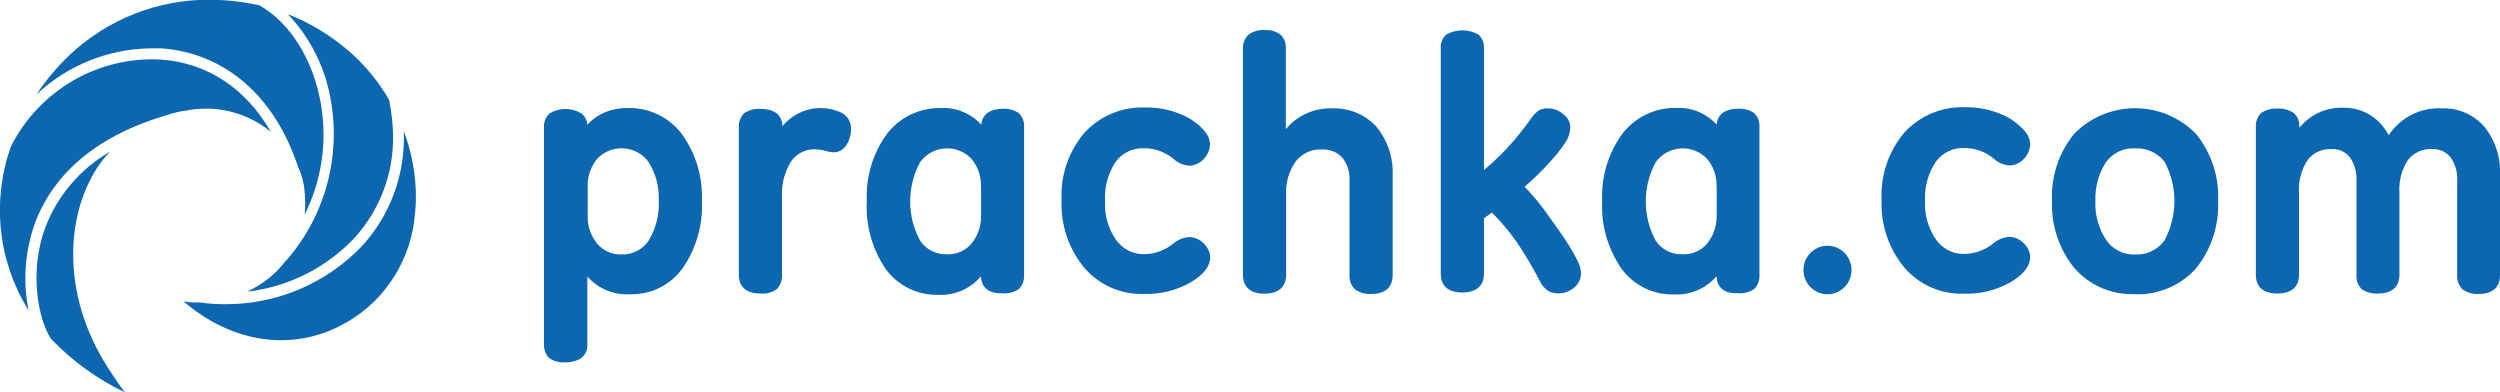 <svg width="172" height="27" viewBox="0 0 172 27" fill="none" xmlns="http://www.w3.org/2000/svg">
<g clip-path="url(#clip0_308_2882)">
<path d="M28.615 13.555C28.617 13.92 28.597 14.286 28.556 14.649C28.444 16.178 27.966 17.657 27.163 18.959C26.36 20.261 25.255 21.346 23.945 22.121C23.674 22.274 23.403 22.416 23.132 22.553C19.702 24.156 15.806 23.472 12.625 20.731C12.997 20.798 13.375 20.824 13.752 20.808C14.316 20.89 14.884 20.93 15.454 20.928C17.209 20.942 18.948 20.598 20.567 19.915C22.187 19.233 23.653 18.227 24.877 16.957C25.857 15.896 26.619 14.649 27.117 13.289C27.616 11.928 27.841 10.481 27.781 9.031C28.331 10.475 28.614 12.008 28.615 13.555Z" fill="#0D66B0"/>
<path d="M27.044 9.343C27.082 11.969 26.111 14.508 24.335 16.426C22.385 18.46 19.795 19.746 17.009 20.064C17.242 19.949 17.469 19.829 17.702 19.692C18.404 19.275 19.027 18.734 19.539 18.095C20.873 16.628 21.859 14.873 22.423 12.965C22.986 11.056 23.112 9.043 22.79 7.078C22.441 4.782 21.399 2.65 19.805 0.974C21.391 1.601 22.858 2.5 24.14 3.632C25.185 4.565 26.074 5.662 26.773 6.881C26.939 7.691 27.03 8.516 27.044 9.343Z" fill="#0D66B0"/>
<path d="M20.959 14.769C21.008 14.249 21.008 13.725 20.959 13.204C20.913 12.593 20.756 11.996 20.493 11.443C18.889 6.608 15.475 3.654 11.113 3.326C10.88 3.326 10.631 3.326 10.377 3.326C7.456 3.36 4.651 4.488 2.509 6.493C3.175 5.497 3.949 4.58 4.817 3.758C7.438 1.302 10.891 -0.049 14.467 -0.017C15.583 -0.01 16.694 0.115 17.784 0.355H17.822C19.951 1.531 21.582 4.152 22.086 7.204C22.522 9.782 22.127 12.434 20.959 14.769Z" fill="#0D66B0"/>
<path d="M8.594 26.994C6.696 26.088 4.976 24.843 3.517 23.319C2.666 22.066 1.951 18.762 3.132 15.611C3.98 13.424 5.547 11.597 7.57 10.437C7.151 10.865 6.787 11.345 6.486 11.864C4.996 14.386 4.627 17.717 5.5 20.999C5.874 22.363 6.434 23.669 7.163 24.878C7.494 25.425 7.862 25.972 8.307 26.617C8.383 26.705 8.48 26.847 8.594 26.994Z" fill="#0D66B0"/>
<path d="M18.634 9.075C17.252 7.936 15.494 7.369 13.714 7.489C13.33 7.514 12.948 7.567 12.571 7.647H12.527C12.127 7.723 11.732 7.828 11.346 7.959C5.613 9.666 3.321 12.882 2.411 15.338C1.715 17.264 1.561 19.346 1.967 21.355C0.929 19.694 0.28 17.815 0.069 15.863C-0.142 13.911 0.09 11.935 0.748 10.087L0.785 10.005C1.757 8.125 3.245 6.568 5.071 5.52C6.897 4.473 8.984 3.978 11.081 4.097C14.234 4.321 16.911 6.061 18.634 9.075Z" fill="#0D66B0"/>
<path fill-rule="evenodd" clip-rule="evenodd" d="M118.102 12.882C118.134 12.179 117.906 11.489 117.463 10.945C117.231 10.695 116.947 10.5 116.632 10.373C116.317 10.246 115.979 10.19 115.64 10.21C115.301 10.23 114.971 10.325 114.673 10.488C114.374 10.651 114.115 10.878 113.914 11.153C113.464 11.983 113.228 12.913 113.228 13.858C113.228 14.804 113.464 15.734 113.914 16.563C114.12 16.866 114.399 17.11 114.726 17.273C115.052 17.436 115.414 17.512 115.778 17.493C116.099 17.508 116.419 17.447 116.712 17.315C117.006 17.183 117.265 16.984 117.468 16.733C117.902 16.184 118.129 15.498 118.108 14.796V12.882H118.102ZM67.493 12.882C67.525 12.179 67.297 11.489 66.854 10.945C66.622 10.695 66.338 10.5 66.023 10.373C65.708 10.246 65.37 10.19 65.031 10.21C64.692 10.23 64.362 10.325 64.064 10.488C63.766 10.651 63.506 10.878 63.305 11.153C62.855 11.983 62.619 12.913 62.619 13.858C62.619 14.804 62.855 15.734 63.305 16.563C63.511 16.866 63.79 17.11 64.117 17.273C64.443 17.436 64.805 17.512 65.169 17.493C65.49 17.508 65.81 17.447 66.103 17.315C66.397 17.183 66.656 16.984 66.859 16.733C67.293 16.184 67.52 15.498 67.499 14.796V12.882H67.493ZM40.433 14.813C40.405 15.514 40.633 16.201 41.072 16.744C41.277 16.994 41.536 17.192 41.829 17.324C42.123 17.456 42.442 17.517 42.763 17.504C43.127 17.52 43.489 17.441 43.815 17.276C44.14 17.11 44.418 16.863 44.622 16.558C45.123 15.738 45.367 14.785 45.321 13.823C45.367 12.88 45.123 11.945 44.622 11.148C44.42 10.873 44.161 10.645 43.862 10.482C43.564 10.319 43.234 10.225 42.895 10.205C42.557 10.185 42.218 10.241 41.903 10.367C41.588 10.495 41.304 10.69 41.072 10.94C40.63 11.49 40.402 12.185 40.433 12.893V14.813ZM118.102 19.003C117.736 19.428 117.277 19.762 116.762 19.979C116.247 20.197 115.69 20.291 115.133 20.255C114.441 20.27 113.756 20.117 113.135 19.81C112.514 19.502 111.974 19.049 111.562 18.489C110.619 17.125 110.15 15.484 110.229 13.823C110.155 12.165 110.646 10.531 111.622 9.195C112.065 8.626 112.634 8.17 113.283 7.863C113.932 7.556 114.644 7.407 115.36 7.428C115.872 7.405 116.383 7.496 116.857 7.693C117.33 7.891 117.755 8.19 118.102 8.571C118.178 7.773 118.817 7.477 119.608 7.477C119.993 7.457 120.374 7.564 120.692 7.784C120.818 7.909 120.916 8.06 120.978 8.228C121.039 8.395 121.064 8.574 121.05 8.752V18.899C121.062 19.075 121.038 19.252 120.979 19.419C120.92 19.585 120.828 19.738 120.708 19.867C120.368 20.104 119.955 20.212 119.543 20.173C118.763 20.206 118.124 19.883 118.102 19.008V19.003ZM102.09 11.706C102.647 11.239 103.176 10.738 103.673 10.207C104.282 9.55 104.847 8.852 105.363 8.117C105.496 7.921 105.661 7.749 105.851 7.609C106.039 7.501 106.253 7.448 106.469 7.456C106.866 7.45 107.252 7.592 107.552 7.855C107.698 7.958 107.817 8.093 107.902 8.251C107.986 8.409 108.034 8.584 108.04 8.763C108.029 9.084 107.94 9.398 107.78 9.676C107.46 10.174 107.097 10.643 106.696 11.077C106.137 11.708 105.534 12.298 104.892 12.844C105.485 13.457 106.028 14.117 106.517 14.818C107.021 15.518 107.552 16.24 108.002 16.979C108.239 17.363 108.453 17.761 108.641 18.171C108.722 18.371 108.766 18.584 108.771 18.8C108.773 18.99 108.732 19.178 108.65 19.348C108.568 19.519 108.448 19.669 108.3 19.785C107.999 20.047 107.614 20.189 107.216 20.184C106.973 20.187 106.733 20.128 106.517 20.015C106.263 19.848 106.061 19.611 105.938 19.331C105.45 18.387 104.908 17.474 104.312 16.596C103.81 15.891 103.25 15.23 102.638 14.621C102.467 14.763 102.286 14.891 102.096 15.004V18.833C102.096 19.779 101.44 20.124 100.595 20.124C99.75 20.124 99.126 19.763 99.126 18.833V3.326C99.109 3.149 99.134 2.97 99.2 2.805C99.266 2.64 99.371 2.494 99.506 2.379C99.844 2.188 100.226 2.087 100.614 2.087C101.002 2.087 101.383 2.188 101.722 2.379C101.851 2.499 101.952 2.647 102.017 2.812C102.082 2.977 102.109 3.154 102.096 3.331V11.706H102.09ZM88.484 8.861C88.877 8.398 89.369 8.031 89.923 7.788C90.477 7.544 91.078 7.431 91.681 7.456C92.242 7.436 92.8 7.538 93.319 7.754C93.838 7.97 94.305 8.295 94.689 8.708C95.467 9.65 95.869 10.852 95.816 12.078V18.915C95.816 19.845 95.214 20.223 94.347 20.223C93.945 20.255 93.546 20.14 93.22 19.9C93.09 19.773 92.989 19.62 92.925 19.45C92.86 19.279 92.833 19.097 92.846 18.915V12.406C92.88 11.835 92.698 11.272 92.337 10.831C92.158 10.644 91.942 10.499 91.703 10.404C91.463 10.31 91.207 10.269 90.95 10.284C90.611 10.266 90.272 10.329 89.962 10.468C89.651 10.607 89.377 10.817 89.162 11.082C88.683 11.754 88.444 12.569 88.484 13.396V18.899C88.484 19.845 87.845 20.206 86.984 20.206C86.122 20.206 85.515 19.829 85.515 18.899V3.359C85.505 3.179 85.533 2.999 85.599 2.832C85.664 2.665 85.765 2.514 85.894 2.39C86.22 2.151 86.62 2.037 87.022 2.068C87.409 2.041 87.794 2.155 88.105 2.39C88.233 2.514 88.331 2.666 88.393 2.833C88.455 3.001 88.479 3.18 88.463 3.359V8.861H88.484ZM83.245 9.955C83.225 10.328 83.071 10.68 82.811 10.945C82.687 11.083 82.536 11.194 82.369 11.272C82.201 11.35 82.02 11.393 81.836 11.399C81.422 11.377 81.029 11.209 80.725 10.924C80.16 10.452 79.448 10.197 78.715 10.201C78.338 10.184 77.964 10.259 77.623 10.422C77.282 10.584 76.985 10.827 76.759 11.131C76.229 11.925 75.972 12.873 76.027 13.828C75.974 14.787 76.245 15.737 76.797 16.519C77.017 16.828 77.308 17.077 77.645 17.246C77.982 17.415 78.355 17.498 78.731 17.488C79.475 17.476 80.192 17.208 80.763 16.727C81.064 16.485 81.43 16.34 81.814 16.311C82.005 16.314 82.193 16.355 82.367 16.433C82.541 16.511 82.698 16.624 82.828 16.765C83.088 17.005 83.244 17.34 83.261 17.695C83.261 18.494 82.508 19.079 81.89 19.44C80.91 19.993 79.799 20.263 78.677 20.223C77.907 20.246 77.141 20.096 76.435 19.784C75.73 19.472 75.102 19.005 74.597 18.418C73.527 17.123 72.971 15.474 73.036 13.79C72.949 12.087 73.516 10.416 74.618 9.124C75.15 8.55 75.798 8.099 76.518 7.801C77.238 7.502 78.013 7.364 78.791 7.395C79.86 7.372 80.916 7.634 81.852 8.156C82.492 8.577 83.245 9.162 83.245 9.939V9.955ZM67.493 19.008C67.128 19.439 66.669 19.778 66.151 19.999C65.634 20.221 65.073 20.317 64.513 20.283C63.821 20.297 63.136 20.144 62.515 19.837C61.894 19.53 61.355 19.077 60.942 18.516C60.004 17.143 59.545 15.494 59.636 13.828C59.559 12.17 60.051 10.535 61.029 9.2C61.472 8.632 62.041 8.176 62.69 7.869C63.34 7.562 64.051 7.413 64.768 7.434C65.279 7.411 65.79 7.502 66.264 7.7C66.737 7.897 67.162 8.197 67.509 8.577C67.585 7.778 68.225 7.483 69.016 7.483C69.4 7.462 69.781 7.57 70.1 7.789C70.226 7.914 70.323 8.066 70.385 8.233C70.447 8.4 70.471 8.579 70.457 8.757V18.904C70.469 19.081 70.445 19.258 70.386 19.424C70.328 19.591 70.236 19.744 70.116 19.872C69.775 20.109 69.363 20.218 68.951 20.179C68.154 20.206 67.515 19.883 67.493 19.008ZM53.833 8.686C54.311 8.098 54.969 7.688 55.704 7.519C56.439 7.351 57.209 7.434 57.892 7.756C58.093 7.857 58.262 8.013 58.378 8.207C58.494 8.401 58.553 8.624 58.547 8.85C58.56 9.263 58.442 9.669 58.211 10.01C58.119 10.152 57.994 10.269 57.847 10.351C57.699 10.434 57.534 10.478 57.366 10.48C57.162 10.471 56.959 10.434 56.764 10.371C56.531 10.308 56.291 10.275 56.049 10.273C55.731 10.265 55.415 10.337 55.132 10.483C54.848 10.63 54.605 10.845 54.424 11.11C53.977 11.829 53.759 12.669 53.801 13.516V18.888C53.814 19.066 53.791 19.246 53.733 19.415C53.675 19.584 53.584 19.74 53.465 19.872C53.136 20.123 52.725 20.238 52.316 20.195C51.454 20.195 50.831 19.834 50.831 18.888V8.746C50.822 8.571 50.849 8.396 50.91 8.232C50.972 8.069 51.067 7.919 51.189 7.795C51.526 7.565 51.932 7.459 52.338 7.494C53.172 7.494 53.811 7.817 53.833 8.686ZM40.411 8.577C40.675 8.295 40.98 8.057 41.316 7.871C41.886 7.576 42.518 7.426 43.159 7.434C43.876 7.409 44.589 7.556 45.238 7.863C45.888 8.17 46.457 8.629 46.897 9.2C47.866 10.534 48.357 12.16 48.29 13.812C48.369 15.474 47.898 17.115 46.952 18.478C46.538 19.041 45.996 19.495 45.371 19.803C44.747 20.11 44.059 20.262 43.364 20.244C42.813 20.281 42.261 20.19 41.75 19.98C41.238 19.77 40.781 19.445 40.411 19.03V23.712C40.421 23.891 40.387 24.069 40.312 24.231C40.237 24.393 40.124 24.534 39.983 24.642C39.645 24.85 39.252 24.949 38.856 24.927C38.46 24.957 38.066 24.842 37.745 24.604C37.522 24.342 37.407 24.003 37.426 23.658V8.763C37.414 8.582 37.443 8.4 37.511 8.232C37.58 8.064 37.686 7.915 37.821 7.795C38.15 7.6 38.524 7.497 38.905 7.497C39.286 7.497 39.66 7.6 39.989 7.795C40.11 7.888 40.21 8.006 40.282 8.14C40.355 8.275 40.399 8.424 40.411 8.577Z" fill="#0D66B0"/>
<path fill-rule="evenodd" clip-rule="evenodd" d="M146.874 10.207C146.488 10.185 146.103 10.263 145.754 10.432C145.405 10.601 145.105 10.857 144.88 11.175C144.376 11.964 144.126 12.89 144.165 13.828C144.12 14.777 144.379 15.714 144.902 16.503C145.12 16.825 145.415 17.087 145.76 17.263C146.105 17.439 146.488 17.524 146.874 17.51C147.263 17.533 147.652 17.459 148.006 17.294C148.359 17.129 148.667 16.878 148.901 16.563C149.36 15.726 149.601 14.785 149.601 13.828C149.601 12.871 149.36 11.93 148.901 11.093C148.654 10.797 148.343 10.562 147.991 10.408C147.639 10.254 147.257 10.186 146.874 10.207ZM164.349 9.294C164.748 8.693 165.295 8.207 165.936 7.885C166.578 7.563 167.291 7.415 168.006 7.456C168.553 7.435 169.097 7.537 169.6 7.753C170.103 7.97 170.553 8.296 170.916 8.708C171.68 9.658 172.067 10.861 172 12.083V18.932C172 19.845 171.398 20.223 170.553 20.223C170.146 20.252 169.742 20.138 169.41 19.9C169.287 19.773 169.191 19.621 169.129 19.454C169.068 19.287 169.042 19.109 169.052 18.932V12.444C169.094 11.858 168.927 11.276 168.581 10.803C168.425 10.618 168.228 10.472 168.006 10.377C167.784 10.282 167.543 10.241 167.302 10.256C166.993 10.241 166.684 10.3 166.401 10.428C166.119 10.557 165.87 10.751 165.676 10.995C165.237 11.661 165.027 12.455 165.08 13.254V18.904C165.08 19.818 164.457 20.195 163.612 20.195C163.214 20.222 162.818 20.116 162.485 19.895C162.359 19.769 162.262 19.617 162.2 19.45C162.138 19.283 162.114 19.104 162.127 18.926V12.444C162.161 11.859 161.995 11.28 161.656 10.803C161.504 10.618 161.311 10.472 161.093 10.377C160.874 10.282 160.636 10.241 160.399 10.256C160.089 10.241 159.781 10.299 159.498 10.428C159.215 10.556 158.967 10.751 158.773 10.995C158.332 11.66 158.12 12.454 158.172 13.254V18.904C158.172 19.856 157.516 20.195 156.671 20.195C155.826 20.195 155.202 19.834 155.202 18.904V8.725C155.193 8.55 155.22 8.376 155.282 8.213C155.343 8.05 155.438 7.902 155.56 7.778C155.892 7.553 156.288 7.445 156.687 7.472C157.086 7.446 157.482 7.554 157.814 7.778C157.943 7.894 158.044 8.038 158.11 8.199C158.176 8.36 158.204 8.534 158.194 8.708V8.796C158.555 8.347 159.015 7.989 159.537 7.748C160.058 7.508 160.628 7.393 161.201 7.412C161.845 7.395 162.482 7.563 163.036 7.896C163.59 8.229 164.04 8.714 164.333 9.294H164.349ZM146.874 20.234C146.089 20.266 145.307 20.12 144.586 19.808C143.864 19.496 143.22 19.024 142.702 18.428C141.655 17.13 141.113 15.49 141.179 13.817C141.104 12.143 141.646 10.5 142.702 9.206C143.251 8.648 143.904 8.205 144.623 7.903C145.343 7.6 146.114 7.445 146.893 7.445C147.672 7.445 148.444 7.6 149.163 7.903C149.882 8.205 150.535 8.648 151.084 9.206C152.141 10.508 152.684 12.158 152.607 13.839C152.676 15.518 152.134 17.164 151.084 18.467C150.553 19.054 149.901 19.518 149.174 19.825C148.447 20.132 147.662 20.275 146.874 20.245V20.234ZM139.678 9.939C139.659 10.312 139.504 10.664 139.245 10.929C139.121 11.067 138.971 11.179 138.803 11.257C138.636 11.335 138.454 11.378 138.27 11.383C137.856 11.361 137.463 11.192 137.159 10.907C136.594 10.435 135.882 10.18 135.149 10.185C134.772 10.168 134.397 10.243 134.056 10.405C133.715 10.567 133.419 10.811 133.192 11.115C132.657 11.907 132.395 12.854 132.445 13.812C132.391 14.771 132.662 15.72 133.214 16.503C133.434 16.811 133.725 17.061 134.062 17.23C134.399 17.398 134.772 17.481 135.149 17.471C135.892 17.46 136.609 17.192 137.18 16.711C137.481 16.469 137.848 16.324 138.232 16.295C138.422 16.297 138.61 16.339 138.785 16.417C138.959 16.495 139.115 16.608 139.245 16.749C139.506 16.989 139.662 17.323 139.678 17.679C139.678 18.478 138.925 19.063 138.308 19.424C137.327 19.976 136.216 20.246 135.094 20.206C134.324 20.23 133.558 20.081 132.853 19.769C132.147 19.456 131.519 18.989 131.014 18.401C129.944 17.107 129.388 15.458 129.454 13.774C129.367 12.072 129.932 10.401 131.03 9.108C131.562 8.534 132.21 8.083 132.93 7.784C133.65 7.486 134.425 7.348 135.203 7.379C136.281 7.357 137.345 7.625 138.286 8.156C138.909 8.577 139.678 9.162 139.678 9.939Z" fill="#0D66B0"/>
<path d="M125.731 20.244C126.644 20.244 127.384 19.497 127.384 18.576C127.384 17.655 126.644 16.908 125.731 16.908C124.819 16.908 124.079 17.655 124.079 18.576C124.079 19.497 124.819 20.244 125.731 20.244Z" fill="#0D66B0"/>
</g>
<defs>
<clipPath id="clip0_308_2882">
<rect width="172" height="27" fill="white"/>
</clipPath>
</defs>
</svg>
